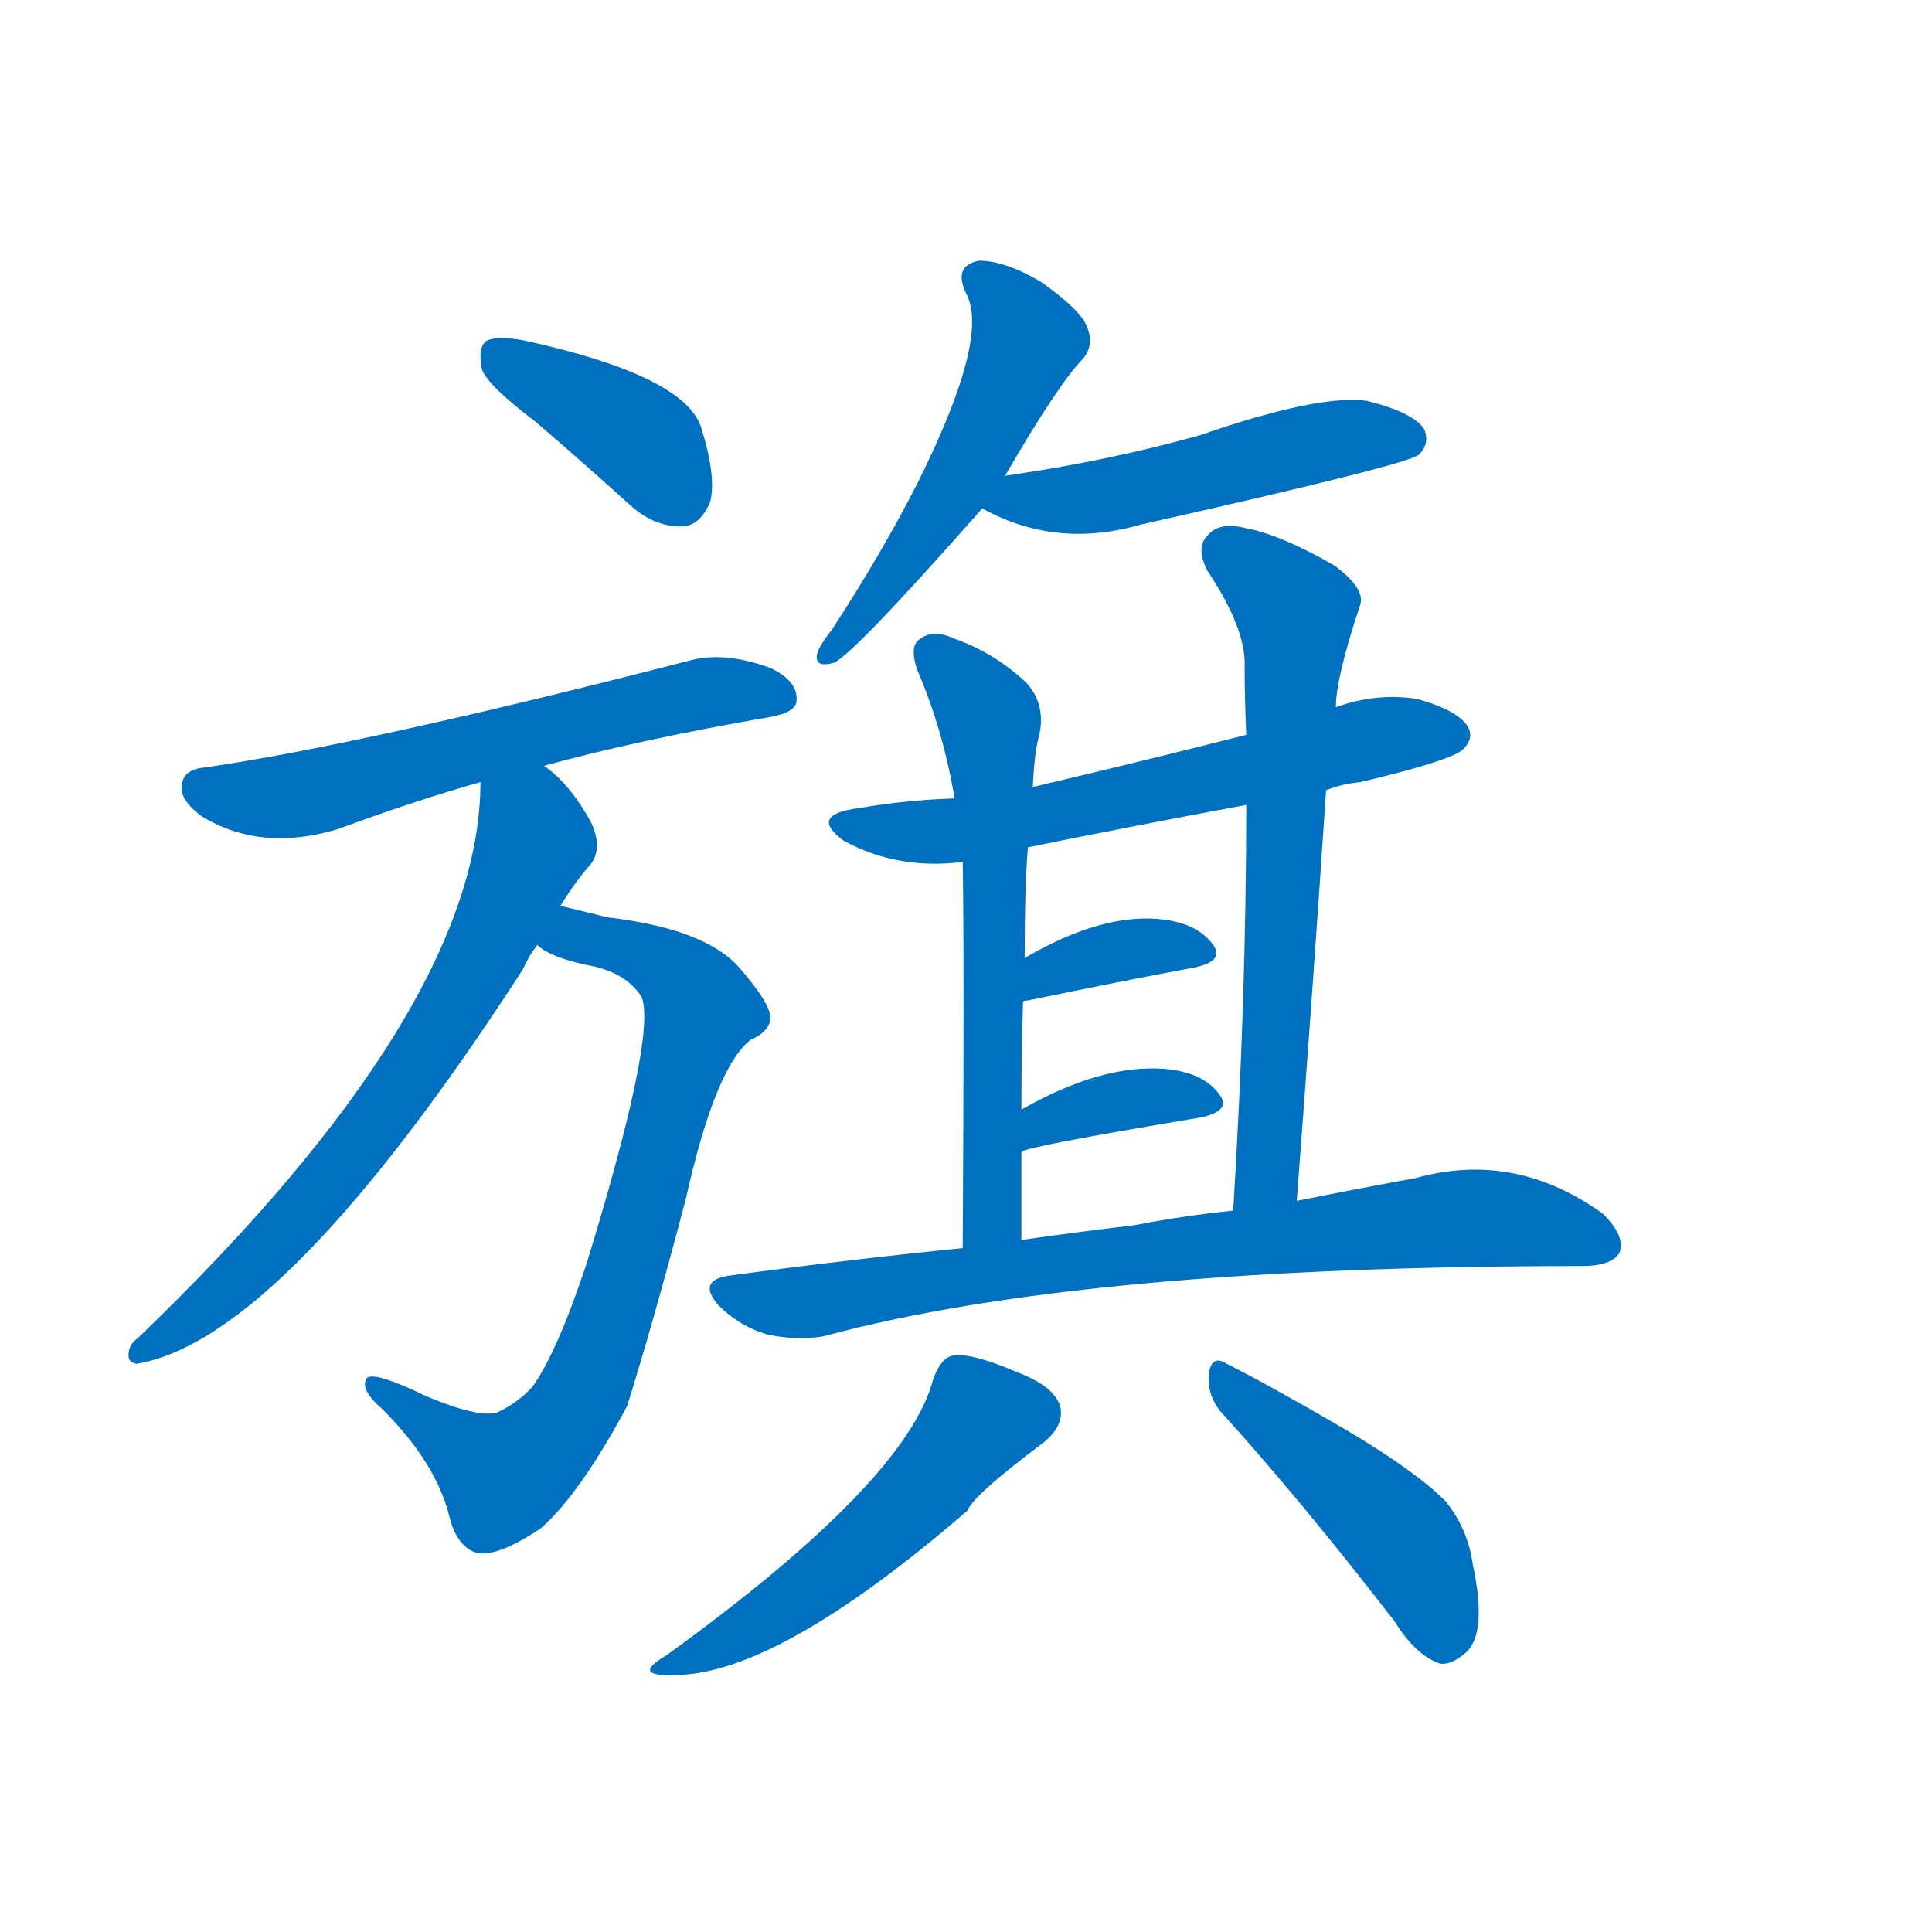 <svg width='83' height='83' >
                                <g transform="translate(3, 70) scale(0.07, -0.07)">
                                    <!-- 先将完整的字以灰色字体绘制完成，层级位于下面 -->
                                                                        <path d="M 286 741 Q 314 717 345 689 Q 360 676 377 677 Q 387 678 393 692 Q 397 708 387 739 Q 375 770 279 791 Q 263 794 256 791 Q 250 787 253 773 Q 257 763 286 741 Z" style="fill: #0070C0;"></path>
                                                                        <path d="M 291 530 Q 349 546 430 560 Q 446 563 446 570 Q 447 582 430 590 Q 403 600 382 595 Q 180 543 83 529 Q 71 528 69 520 Q 66 510 81 499 Q 117 477 164 491 Q 213 509 252 520 L 291 530 Z" style="fill: #0070C0;"></path>
                                                                        <path d="M 287 420 Q 294 413 316 408 Q 341 404 351 388 Q 360 364 317 224 Q 299 170 284 149 Q 275 139 262 133 Q 250 130 219 143 Q 186 159 182 154 Q 178 147 192 135 Q 225 102 233 69 Q 237 53 247 48 Q 259 42 289 62 Q 313 83 342 137 Q 358 188 378 264 Q 396 345 418 362 Q 428 366 430 374 Q 431 383 411 406 Q 390 430 330 437 Q 306 443 301 444 C 272 451 261 434 287 420 Z" style="fill: #0070C0;"></path>
                                                                        <path d="M 301 444 Q 311 460 320 470 Q 327 480 320 495 Q 307 519 291 530 C 268 550 253 550 252 520 Q 252 381 42 179 Q 36 175 36 168 Q 36 164 41 163 Q 131 178 278 405 Q 282 414 287 420 L 301 444 Z" style="fill: #0070C0;"></path>
                                                                        <path d="M 574 708 Q 607 765 622 780 Q 629 789 624 800 Q 620 810 596 827 Q 574 840 558 840 Q 542 837 550 820 Q 565 793 520 703 Q 498 660 468 614 Q 461 605 459 600 Q 456 590 468 593 Q 477 594 560 688 L 574 708 Z" style="fill: #0070C0;"></path>
                                                                        <path d="M 560 688 Q 605 663 657 678 Q 822 715 828 721 Q 835 728 831 737 Q 824 747 796 754 Q 766 758 694 733 Q 637 717 574 708 C 544 704 533 702 560 688 Z" style="fill: #0070C0;"></path>
                                                                        <path d="M 771 515 Q 781 519 792 520 Q 847 533 855 540 Q 862 547 858 554 Q 852 564 827 571 Q 802 575 777 566 L 722 549 Q 659 533 591 517 L 543 510 Q 513 509 484 504 Q 453 500 475 484 Q 508 466 548 471 L 588 480 Q 652 493 722 506 L 771 515 Z" style="fill: #0070C0;"></path>
                                                                        <path d="M 591 517 Q 592 539 595 549 Q 599 568 587 581 Q 568 599 543 608 Q 530 614 522 608 Q 515 604 520 589 Q 536 552 543 510 L 548 471 Q 549 410 548 234 C 548 204 584 209 584 239 Q 584 267 584 293 L 584 319 Q 584 355 585 385 L 586 412 Q 586 457 588 480 L 591 517 Z" style="fill: #0070C0;"></path>
                                                                        <path d="M 753 263 Q 763 395 771 515 L 777 566 Q 777 584 792 629 Q 795 639 776 653 Q 743 672 721 676 Q 705 680 698 671 Q 691 664 698 650 Q 722 614 721 591 Q 721 572 722 549 L 722 506 Q 722 388 714 257 C 712 227 751 233 753 263 Z" style="fill: #0070C0;"></path>
                                                                        <path d="M 585 385 Q 585 386 588 386 Q 646 398 689 406 Q 710 410 701 421 Q 691 434 668 436 Q 632 439 586 412 C 560 397 556 376 585 385 Z" style="fill: #0070C0;"></path>
                                                                        <path d="M 584 293 Q 585 296 693 314 Q 714 318 705 329 Q 695 342 672 344 Q 633 347 584 319 C 558 304 556 282 584 293 Z" style="fill: #0070C0;"></path>
                                                                        <path d="M 548 234 Q 478 227 404 217 Q 385 214 398 199 Q 411 186 428 181 Q 447 177 463 180 Q 622 223 928 223 Q 946 223 951 231 Q 955 241 941 255 Q 887 294 826 277 Q 793 271 753 263 L 714 257 Q 684 254 653 248 Q 619 244 584 239 L 548 234 Z" style="fill: #0070C0;"></path>
                                                                        <path d="M 530 154 Q 514 91 366 -16 Q 344 -29 371 -28 Q 434 -28 551 73 Q 554 82 598 115 Q 610 125 608 136 Q 605 149 581 158 Q 553 170 542 168 Q 535 167 530 154 Z" style="fill: #0070C0;"></path>
                                                                        <path d="M 706 134 Q 755 80 813 5 Q 826 -16 841 -21 Q 848 -22 857 -14 Q 870 -2 861 40 Q 858 62 844 79 Q 826 97 784 122 Q 736 150 710 163 Q 701 169 699 157 Q 698 144 706 134 Z" style="fill: #0070C0;"></path>
                                    
                                    
                                                                                                                                                                                                                                                                                                                                                                                                                                                                                                                                                                                                                                                                                                                                                                                                                                                                                                                                                                                                                                                                                                                                                                                    </g>
                            </svg>